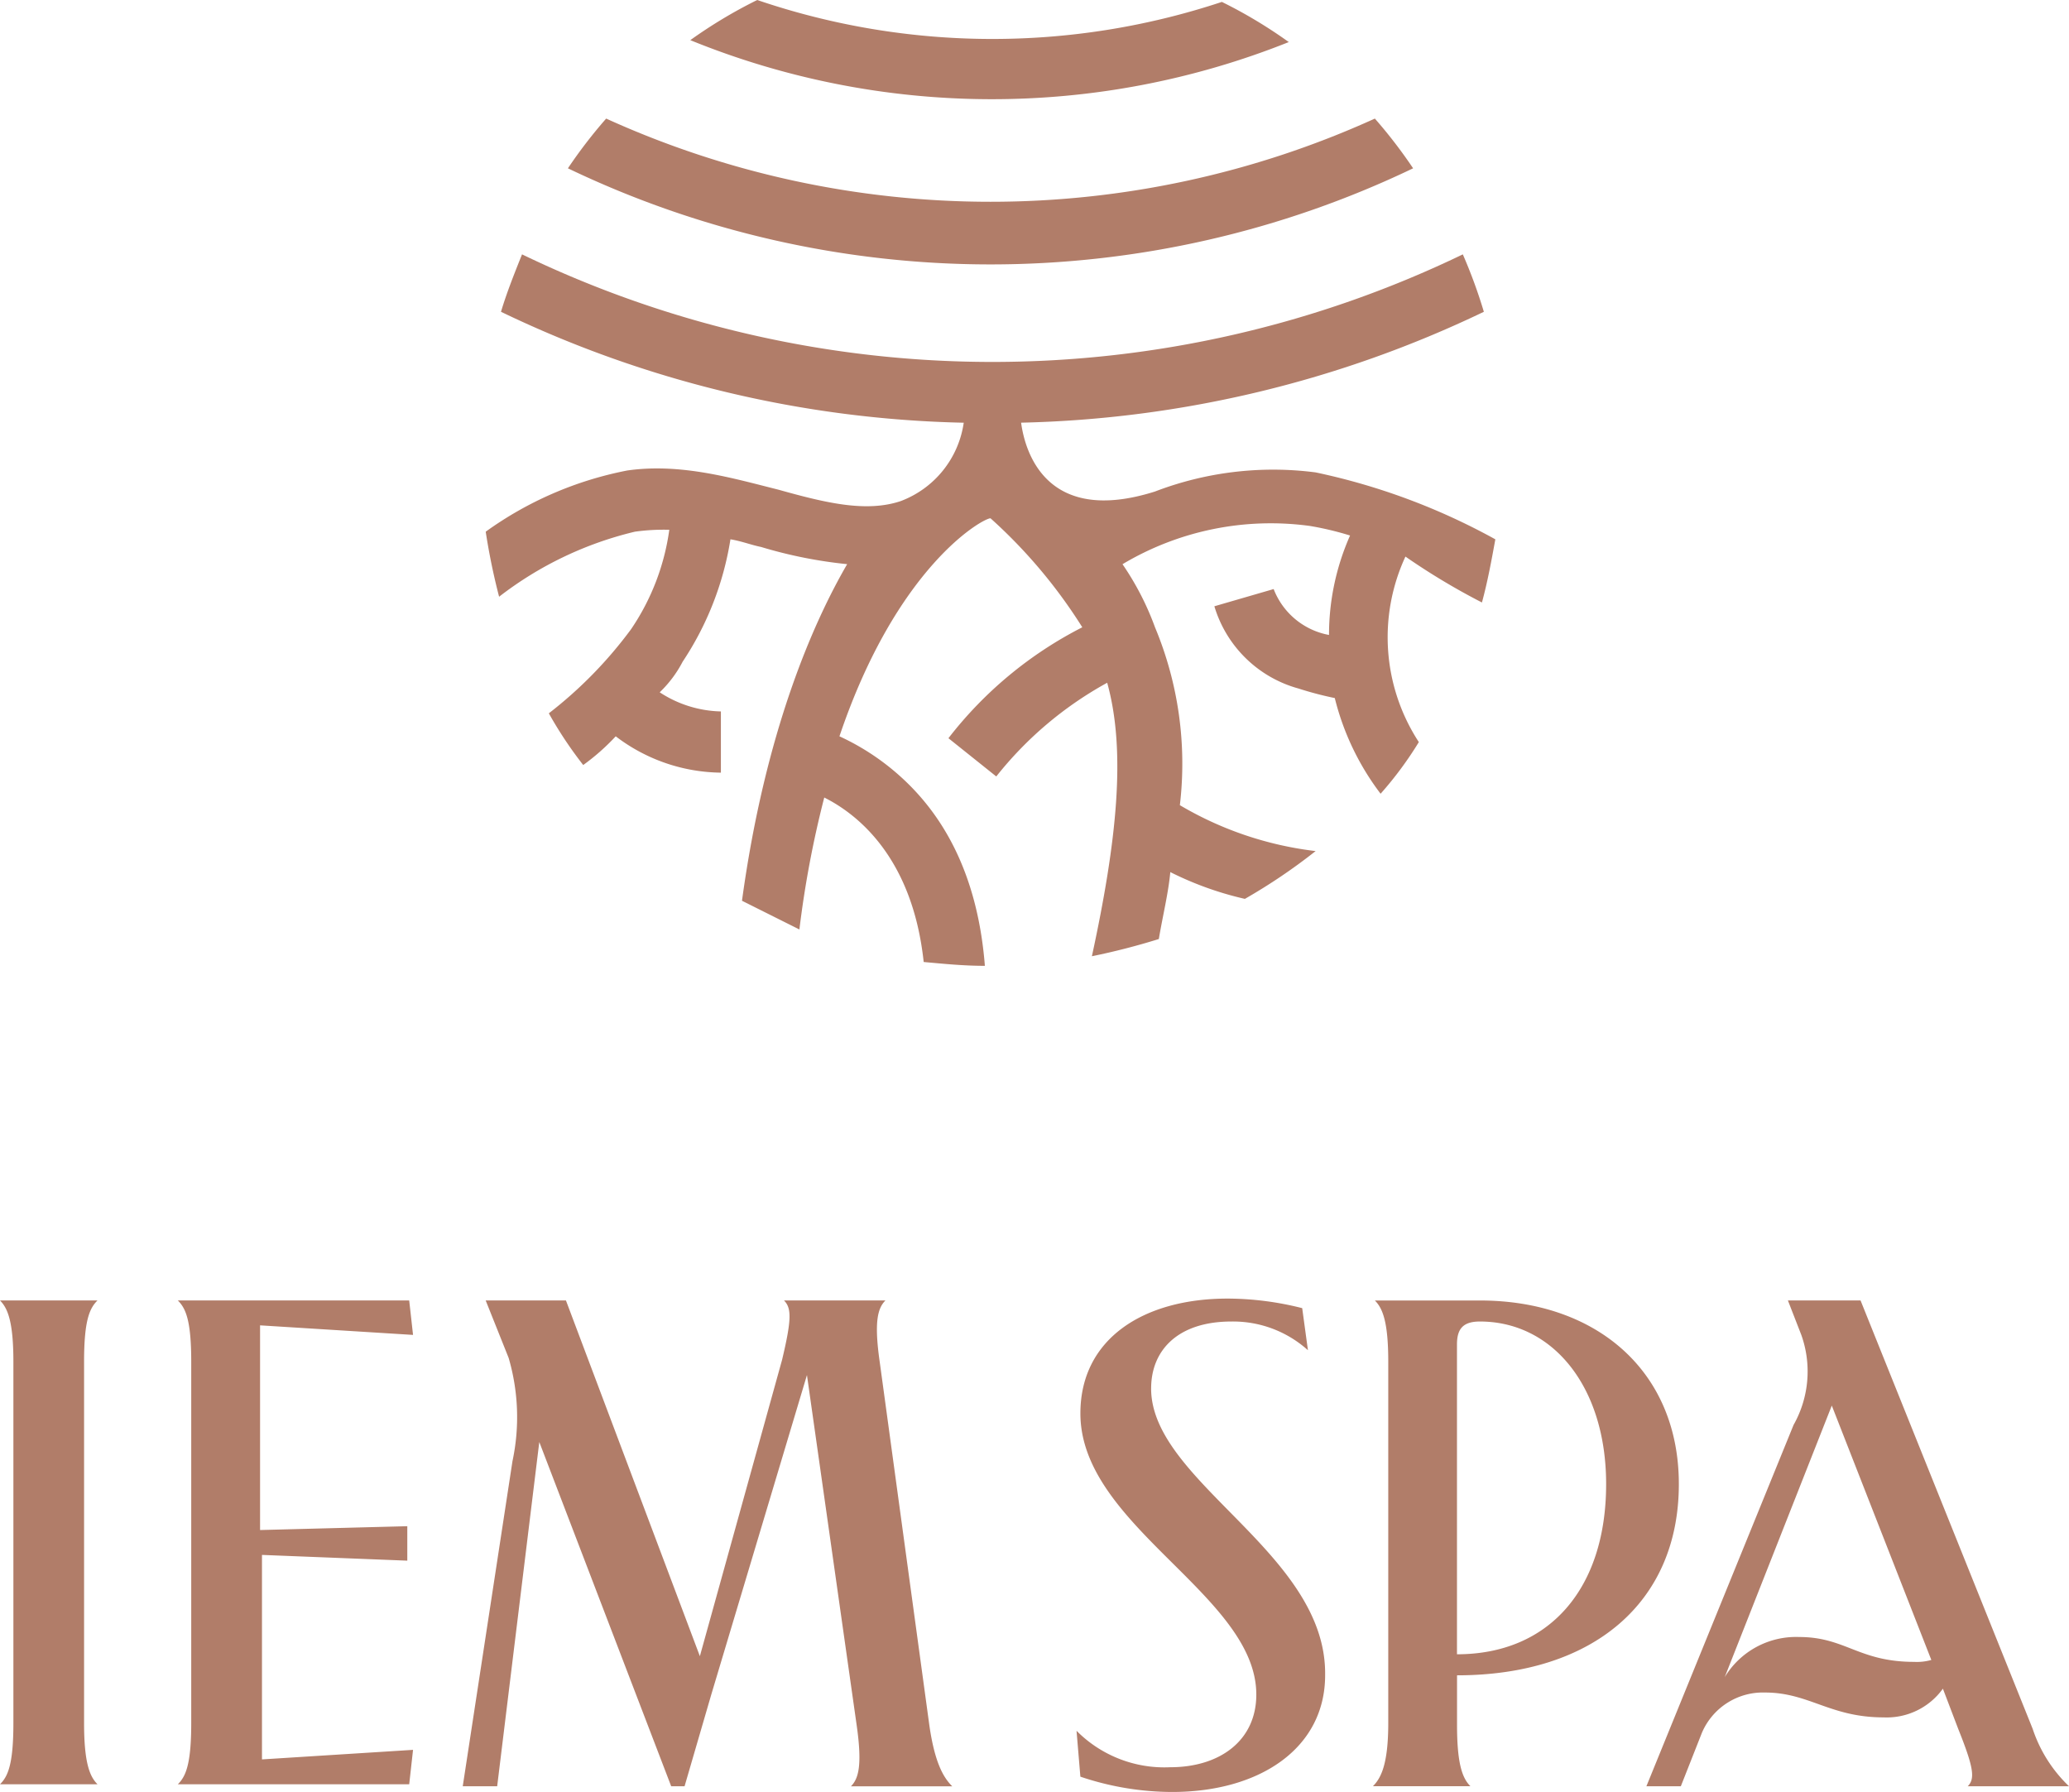 <svg id="Group_46" data-name="Group 46" xmlns="http://www.w3.org/2000/svg" viewBox="0 0 100.9 87.378">
  <defs>
    <style>
      .cls-1 {
        fill: #b17d69;
      }
    </style>
  </defs>
  <path id="Path_1" data-name="Path 1" class="cls-1" d="M70.918,8.625A23.876,23.876,0,0,0,69.053,6.2a45.333,45.333,0,0,1-37.488,0A23.875,23.875,0,0,0,29.7,8.625a47.662,47.662,0,0,0,41.218,0" transform="translate(-2.004 -0.418)"/>
  <path id="Path_2" data-name="Path 2" class="cls-1" d="M65.288,2.052A23.267,23.267,0,0,0,62.024.093,35.56,35.56,0,0,1,39.364,0,23.266,23.266,0,0,0,36.1,1.958a39.013,39.013,0,0,0,29.188.093" transform="translate(-2.436)"/>
  <path id="Path_3" data-name="Path 3" class="cls-1" d="M73.985,30.272c.28-1.026.466-2.052.653-3.077a31.613,31.613,0,0,0-8.766-3.264,16.11,16.11,0,0,0-7.833.933c-5.315,1.679-6.341-1.958-6.528-3.357A54.942,54.942,0,0,0,74.078,16.1a24.751,24.751,0,0,0-1.026-2.8,52.785,52.785,0,0,1-45.88,0c-.373.933-.746,1.865-1.026,2.8a54.593,54.593,0,0,0,22.567,5.409,4.816,4.816,0,0,1-3.077,3.823c-1.679.56-3.637.093-5.968-.56-2.238-.56-4.756-1.306-7.367-.933a17.5,17.5,0,0,0-6.9,2.984,31.725,31.725,0,0,0,.653,3.171,17.427,17.427,0,0,1,6.621-3.171,10.135,10.135,0,0,1,1.679-.093,11.38,11.38,0,0,1-1.865,4.849,20.757,20.757,0,0,1-4.01,4.1A19.686,19.686,0,0,0,30.156,38.2a10.66,10.66,0,0,0,1.585-1.4,8.594,8.594,0,0,0,5.129,1.772V35.587a5.659,5.659,0,0,1-2.984-.933,5.689,5.689,0,0,0,1.119-1.492,14.992,14.992,0,0,0,2.331-5.968c.56.093,1.026.28,1.492.373a22.3,22.3,0,0,0,4.2.839c-1.679,2.891-4.01,8.206-5.129,16.413l2.8,1.4a49.7,49.7,0,0,1,1.212-6.434c1.492.746,4.29,2.8,4.849,8.02,1.026.093,1.958.187,2.984.187-.373-4.756-2.238-7.46-3.917-9.046A11.782,11.782,0,0,0,42.652,36.8c2.8-8.3,6.994-10.631,7.367-10.631a25.021,25.021,0,0,1,4.476,5.315,19.367,19.367,0,0,0-6.528,5.409L50.3,38.758a17.859,17.859,0,0,1,5.409-4.569c.933,3.357.466,7.74-.746,13.335a33.355,33.355,0,0,0,3.264-.839c.187-1.119.466-2.238.56-3.264a16,16,0,0,0,3.637,1.306,28,28,0,0,0,3.45-2.331,16.9,16.9,0,0,1-6.621-2.238,17.256,17.256,0,0,0-1.212-8.673,13.761,13.761,0,0,0-1.585-3.077,14.108,14.108,0,0,1,9.139-1.865,14.906,14.906,0,0,1,1.958.466,11.946,11.946,0,0,0-1.026,4.849,3.588,3.588,0,0,1-2.7-2.238l-2.891.839a5.919,5.919,0,0,0,4.1,4.01,16.814,16.814,0,0,0,1.772.466A12.779,12.779,0,0,0,69.042,39.6a17.626,17.626,0,0,0,1.865-2.518,9.355,9.355,0,0,1-.653-9.046,32.854,32.854,0,0,0,3.73,2.238" transform="translate(-1.714 -0.897)"/>
  <path id="Path_4" data-name="Path 4" class="cls-1" d="M20.143,69.672l-.187-1.679H8.673c.373.373.653.933.653,2.984V88.6c0,2.052-.28,2.611-.653,2.984H19.956l.187-1.679-7.367.466V80.4l7.087.28V79l-7.18.187V69.206ZM42.9,70.977c-.28-1.958-.093-2.611.28-2.984H38.234c.373.373.373.933-.093,2.891l-4.01,14.454L27.6,67.993H23.686l1.119,2.8a10.287,10.287,0,0,1,.187,5.036L22.567,91.68h1.679L26.3,74.894,32.732,91.68h.653L34.69,87.2h0L39.353,71.63,41.777,88.7c.28,1.958.093,2.611-.28,2.984H46.44c-.373-.373-.839-1.026-1.119-2.984ZM4.756,67.993H0c.373.373.653,1.026.653,2.984V88.6c0,2.052-.28,2.611-.653,2.984H4.756C4.383,91.213,4.1,90.56,4.1,88.6V70.977c0-2.052.28-2.611.653-2.984m66.3,2.145c0-.746.28-1.119,1.119-1.119,3.544,0,6.155,3.171,6.155,7.926,0,5.129-2.8,8.3-7.274,8.3V70.138Zm-4.1,21.541h4.756c-.373-.373-.653-1.026-.653-2.984V86.271c6.621,0,10.817-3.544,10.817-9.325,0-5.5-4.01-8.952-9.7-8.952H67.049c.373.373.653,1.026.653,2.984V88.6c0,2.052-.373,2.7-.746,3.077m27.23-6.155a2.582,2.582,0,0,1-.839.093c-2.7,0-3.357-1.212-5.6-1.212a4.065,4.065,0,0,0-3.637,1.958l5.222-13.242Zm-6.714-11.47L80.291,91.68h1.679L83,89.068a3.234,3.234,0,0,1,3.077-1.958c2.145,0,3.171,1.212,5.782,1.212a3.37,3.37,0,0,0,2.891-1.4l.746,1.958c.746,1.865.839,2.425.466,2.8H100.9a6.85,6.85,0,0,1-1.772-2.8L90.735,67.993H87.192l.653,1.679a5.305,5.305,0,0,1-.373,4.383M56.138,72.283c0-1.865,1.306-3.264,3.917-3.264a5.457,5.457,0,0,1,3.73,1.4l-.28-2.052a14.921,14.921,0,0,0-3.637-.466c-4.1,0-7.18,1.958-7.18,5.6,0,5.5,8.579,8.859,8.579,13.708,0,2.238-1.772,3.544-4.2,3.544A6.037,6.037,0,0,1,52.5,88.975l.187,2.238a14.079,14.079,0,0,0,4.476.746c4.29,0,7.46-2.145,7.46-5.688.093-5.968-8.486-9.419-8.486-13.988" transform="translate(0 -4.581)"/>
</svg>

